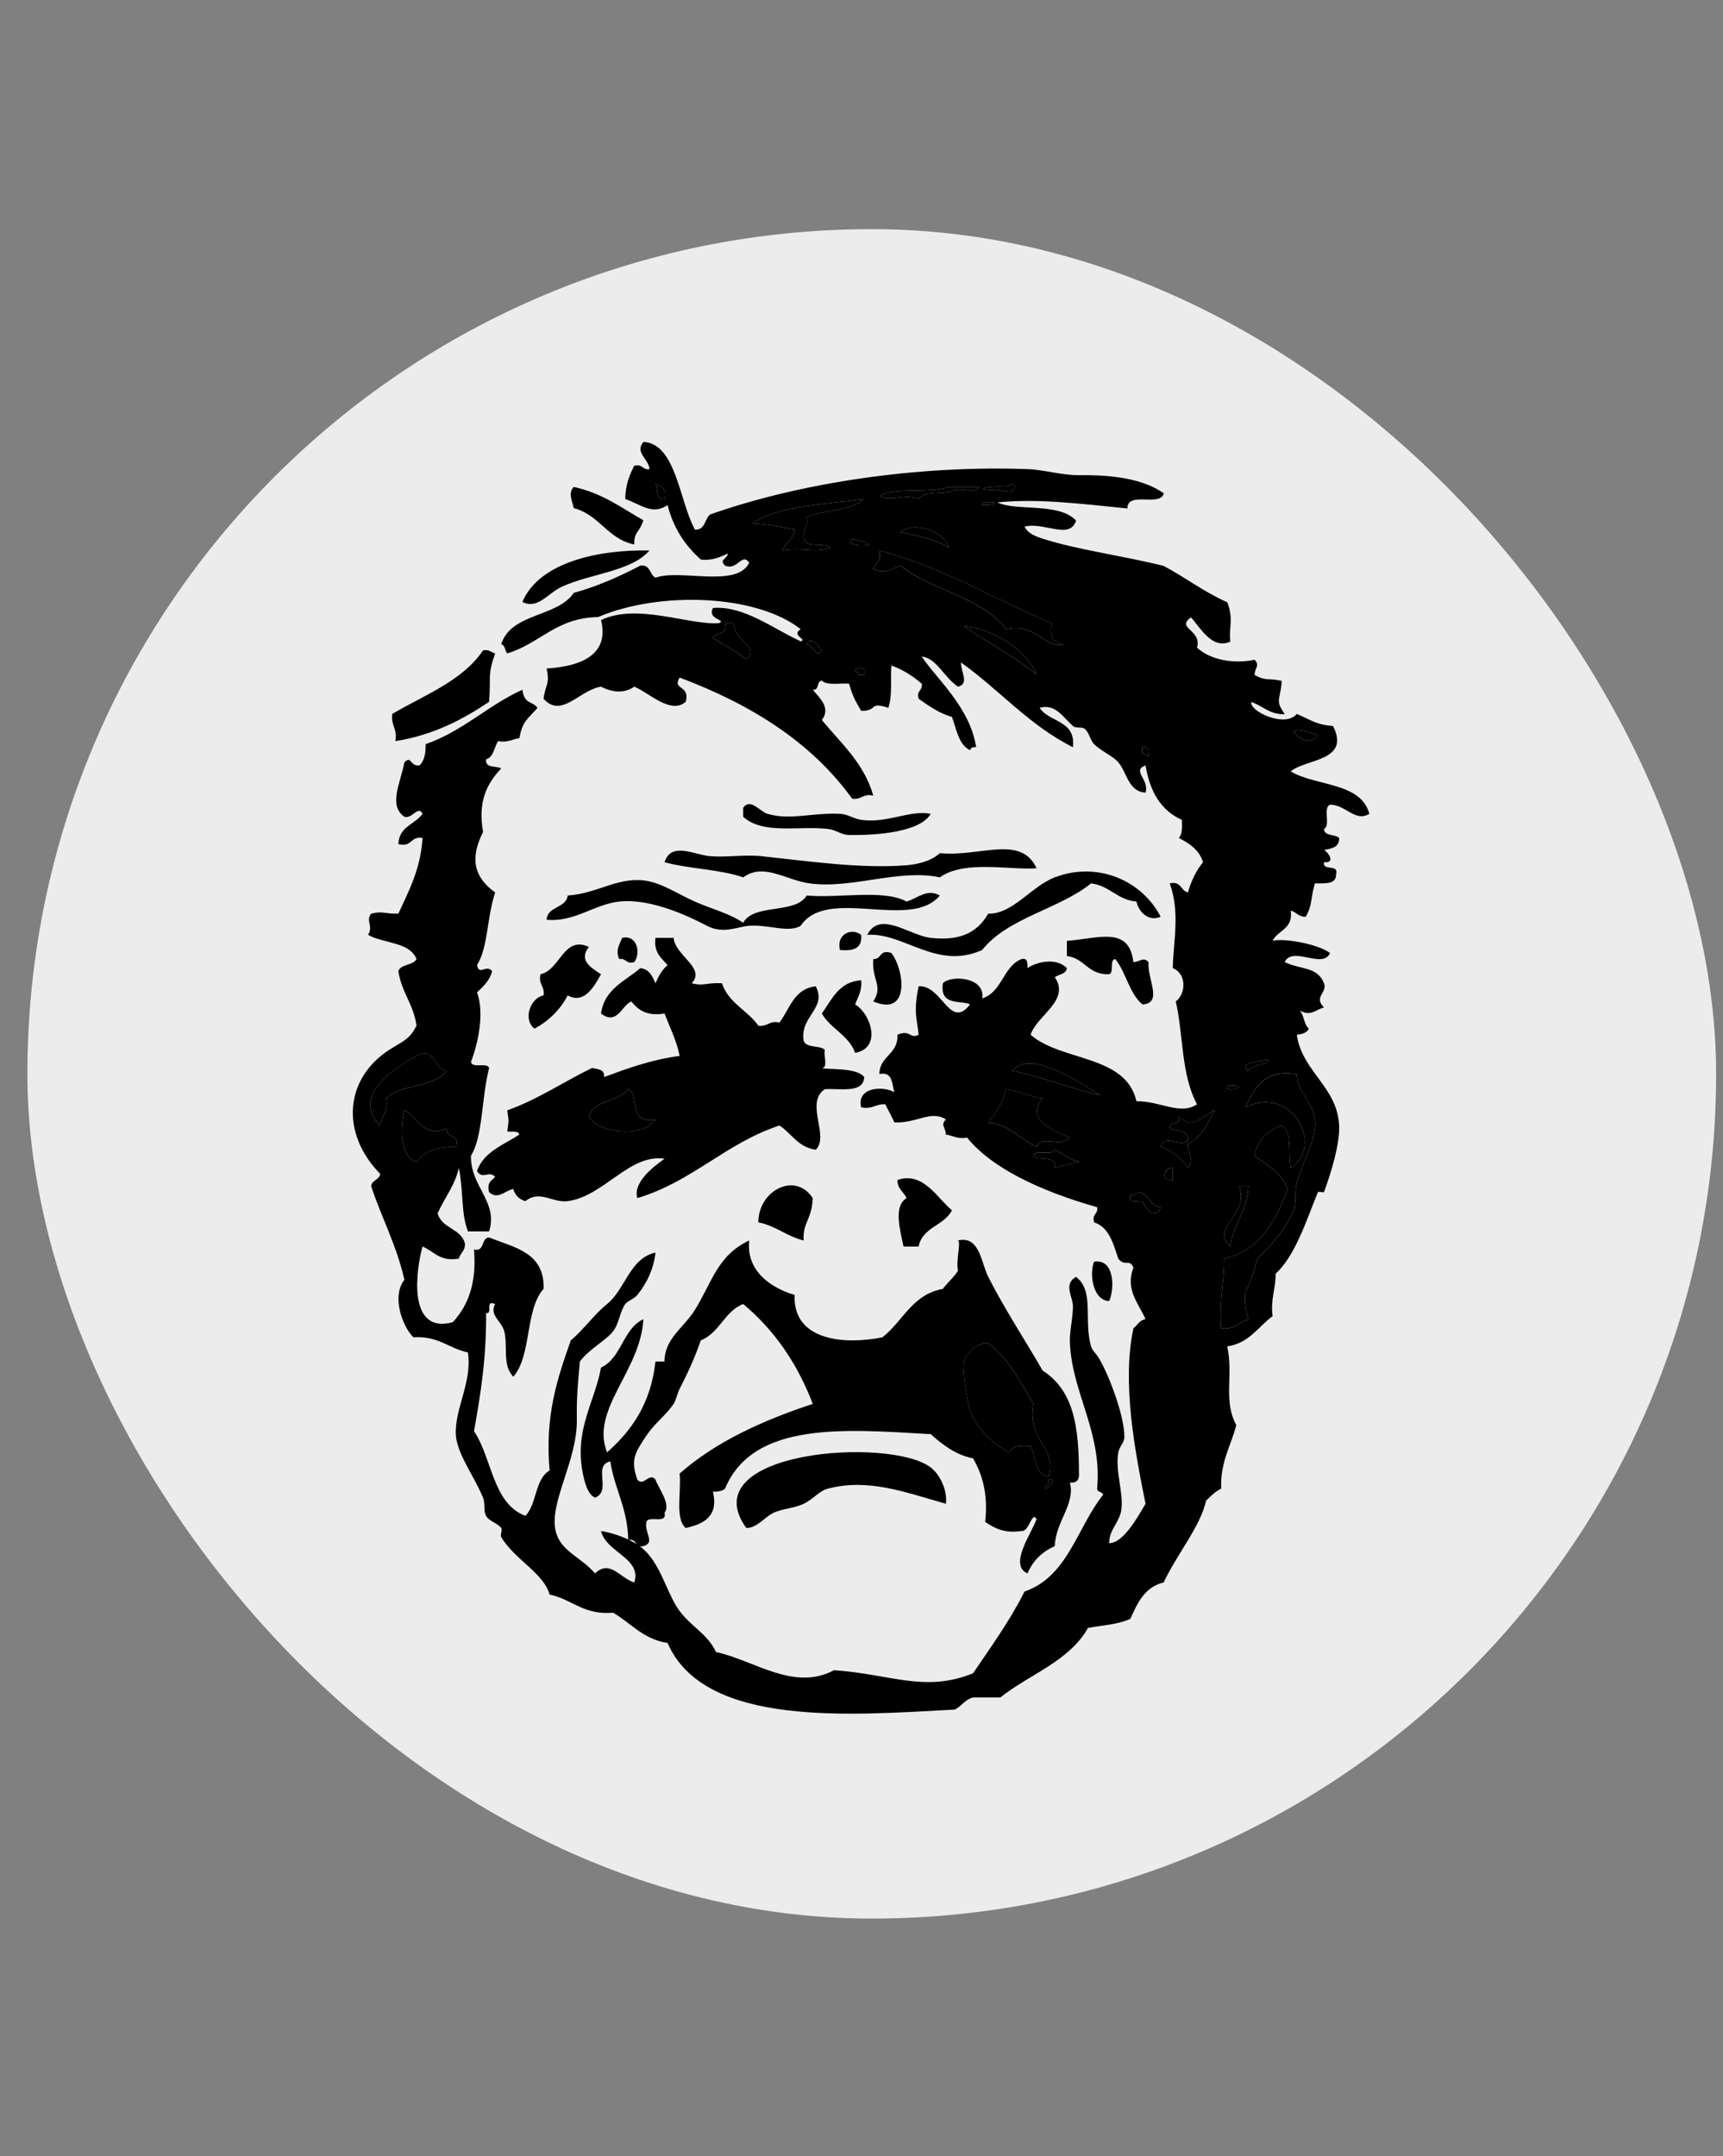 <?xml version="1.0" encoding="UTF-8" standalone="no"?>
<svg
   xmlns:dc="http://purl.org/dc/elements/1.1/"
   xmlns:cc="http://creativecommons.org/ns#"
   xmlns:rdf="http://www.w3.org/1999/02/22-rdf-syntax-ns#"
   xmlns:svg="http://www.w3.org/2000/svg"
   xmlns="http://www.w3.org/2000/svg"
   xmlns:sodipodi="http://sodipodi.sourceforge.net/DTD/sodipodi-0.dtd"
   xmlns:inkscape="http://www.inkscape.org/namespaces/inkscape"
   id="Layer_1"
   xml:space="preserve"
   overflow="visible"
   viewBox="0 0 178.551 223.343"
   version="1.1"
   enable-background="new 0 0 178.551 223.343"
   sodipodi:docname="page-not-found.svg"
   inkscape:version="0.92.4 (5da689c313, 2019-01-14)"><rect x="0" y="0" width="178.551" height="223.343" fill="#808080" stroke="none"/><defs
   id="defs105" /><sodipodi:namedview
   pagecolor="#ffffff"
   bordercolor="#666666"
   borderopacity="1"
   objecttolerance="10"
   gridtolerance="10"
   guidetolerance="10"
   inkscape:pageopacity="0"
   inkscape:pageshadow="2"
   inkscape:window-width="1920"
   inkscape:window-height="1001"
   id="namedview103"
   showgrid="false"
   inkscape:zoom="2.1133413"
   inkscape:cx="-78.231752"
   inkscape:cy="111.6715"
   inkscape:window-x="-9"
   inkscape:window-y="-9"
   inkscape:window-maximized="1"
   inkscape:current-layer="Layer_1" />
        <rect
   style="opacity:1;fill:#ececec;fill-opacity:1;stroke:#b3b3b3;stroke-width:0;stroke-linecap:butt;stroke-linejoin:round;stroke-miterlimit:4;stroke-dasharray:none;stroke-dashoffset:0;stroke-opacity:1;paint-order:stroke markers fill"
   id="rect864"
   width="175"
   height="175"
   x="2.839"
   y="23.737"
   ry="87.5" /><g
   id="g100"
   style="clip-rule:evenodd;fill:#000000;fill-opacity:1;fill-rule:evenodd"
   transform="matrix(0.59,0,0,0.59,36.56,45.741)">
          <path
   d="m 53.16,7.438 c 1.098,0.32 2.012,0.822 1.594,2.657 -1.612,0.196 -1.103,-1.73 -1.594,-2.657 z"
   id="path2"
   inkscape:connector-curvature="0"
   style="fill:#000000;fill-opacity:1" />
          <path
   d="m 116.39,7.438 c -0.401,2.544 -1.942,0.646 -4.25,1.063 -3.81,-0.262 1.183,-0.792 2.656,-0.531 0.42,-0.281 0.86,-0.554 1.59,-0.532 z"
   id="path4"
   inkscape:connector-curvature="0"
   style="fill:#000000;fill-opacity:1" />
          <path
   d="m 38.814,7.97 c 4.965,1.057 8.377,3.667 12.221,5.844 -0.725,2.292 -1.663,1.958 -1.595,4.25 -4.715,-0.952 -6.112,-5.222 -10.626,-6.376 -0.257,-1.208 -1.054,-2.713 0,-3.718 z"
   id="path6"
   inkscape:connector-curvature="0"
   style="fill:#000000;fill-opacity:1" />
          <path
   d="m 92.478,9.564 c 2.944,-1.66 8.819,-0.391 12.221,-1.594 h 5.312 c -0.396,1.198 -2.979,0.208 -4.25,0.531 -1.729,0.928 -5.372,-0.059 -6.376,1.594 -2.556,-1.079 -4.534,0.566 -6.906,-0.531 z"
   id="path8"
   inkscape:connector-curvature="0"
   style="fill:#000000;fill-opacity:1" />
          <path
   d="m 89.821,10.095 c -2.3,2.128 -7.021,1.835 -10.096,3.188 0.427,1.843 -0.791,2.042 -0.531,3.719 0.327,1.799 3.576,0.675 4.782,1.594 -2.812,1.098 -4.943,-0.099 -8.501,0.531 0.571,-1.376 1.921,-1.975 2.125,-3.719 -2.453,-0.327 -3.897,-0.841 -7.438,-1.062 4.823,-3.147 12.632,-3.307 19.659,-4.251 z"
   id="path10"
   inkscape:connector-curvature="0"
   style="fill:#000000;fill-opacity:1" />
          <path
   d="m 110.54,11.158 c 0.165,-0.721 1.331,-0.44 2.126,-0.531 -0.17,0.721 -1.33,0.44 -2.13,0.531 z"
   id="path12"
   inkscape:connector-curvature="0"
   style="fill:#000000;fill-opacity:1" />
          <path
   d="m 52.098,19.127 c -3.154,3.688 -10.422,4.045 -15.408,6.376 -2.501,1.169 -4.208,4.015 -6.907,2.657 2.992,-7.119 13.762,-9.237 22.315,-9.033 z"
   id="path14"
   inkscape:connector-curvature="0"
   style="fill:#000000;fill-opacity:1" />
          <path
   d="m 65.381,31.879 h 1.594 c -0.205,3.108 4.739,4.059 2.125,6.375 -1.752,-1.436 -3.835,-2.541 -5.845,-3.719 0.358,-1.235 2.788,-0.399 2.126,-2.656 z"
   id="path16"
   inkscape:connector-curvature="0"
   style="fill:#000000;fill-opacity:1" />
          <path
   d="m 107.35,32.411 c 4.606,0.357 10.762,3.758 12.752,8.501 -3.84,-3.242 -8.59,-5.571 -12.75,-8.501 z"
   id="path18"
   inkscape:connector-curvature="0"
   style="fill:#000000;fill-opacity:1" />
          <path
   d="m 79.726,35.599 c 0.941,-1.744 2.153,0.62 2.657,1.062 -0.858,1.66 -1.683,-1.09 -2.657,-1.062 z"
   id="path20"
   inkscape:connector-curvature="0"
   style="fill:#000000;fill-opacity:1" />
          <path
   d="m 88.228,40.38 c -0.211,-1.031 2.42,-0.776 1.594,0.531 H 88.76 c 0.096,-0.451 -0.209,-0.5 -0.532,-0.531 z"
   id="path22"
   inkscape:connector-curvature="0"
   style="fill:#000000;fill-opacity:1" />
          <path
   d="m 165.27,51.007 c 0.443,-0.918 3.264,0.236 4.25,0.531 -0.91,1.763 -3.43,0.695 -4.25,-0.531 z"
   id="path24"
   inkscape:connector-curvature="0"
   style="fill:#000000;fill-opacity:1" />
          <path
   d="m 138.7,53.663 c 1.134,-0.248 1.012,0.759 1.062,1.594 -0.43,-0.101 -0.529,-0.533 -1.062,-0.531 z"
   id="path26"
   inkscape:connector-curvature="0"
   style="fill:#000000;fill-opacity:1" />
          <path
   d="M 101.51,65.352 C 99.727,68.466 92.445,69.16 87.164,69.071 85.747,69.048 84.93,68.176 83.445,68.009 78.272,67.426 72.098,69.042 68.568,65.884 V 64.29 c 1.261,-1.778 2.935,0.672 4.251,1.062 3.994,1.186 7.759,-0.219 12.751,0 1.329,0.059 2.443,0.882 3.72,1.063 4.609,0.651 8.483,-1.775 12.22,-1.063 z"
   id="path28"
   inkscape:connector-curvature="0"
   style="fill:#000000;fill-opacity:1" />
          <path
   d="m 120.11,74.916 c -4.824,0.347 -12.669,-1.49 -17.002,1.594 -7.279,-1.529 -15.37,2.066 -22.848,1.063 -4.226,-0.567 -8.087,-3.696 -11.688,-1.063 -4.071,-1.419 -9.504,-1.477 -13.814,-2.656 1.157,-3.668 5.216,-1.305 7.97,-1.063 2.795,0.246 6.085,-0.312 9.032,0 8.229,0.872 17.517,2.237 25.504,1.594 1.985,-0.16 4.353,-0.74 5.845,-2.125 7.19,0.689 14.19,-3.31 17,2.656 z"
   id="path30"
   inkscape:connector-curvature="0"
   style="fill:#000000;fill-opacity:1" />
          <path
   d="m 141.89,83.417 c -1.909,0.887 -3.79,-0.584 -4.251,-2.657 -3.415,-0.304 -4.66,-2.778 -7.97,-3.188 -5.694,4.578 -14.57,5.974 -19.128,11.689 -7.974,3.62 -13.787,-3.118 -20.189,-2.657 2.236,-4.377 7.48,0.134 11.157,0.531 4.699,0.507 7.976,-0.578 10.096,-4.25 4.271,0.124 7.577,-4.805 11.688,-6.376 7.56,-2.887 15.34,0.594 18.59,6.908 z"
   id="path32"
   inkscape:connector-curvature="0"
   style="fill:#000000;fill-opacity:1" />
          <path
   d="m 68.568,84.479 c 1.877,-3.436 9.177,-1.449 11.157,-4.782 5.686,0.513 13.539,-1.141 17.534,1.062 1.966,-0.566 3.55,-2.334 5.845,-1.062 -5.111,6.215 -19.762,-1.665 -24.441,5.313 -2.065,1.305 -5.698,-0.246 -9.032,0 -2.029,0.149 -4.563,1.518 -7.438,0 -3.146,-1.662 -9.902,-4.862 -15.408,-4.251 -4.409,0.49 -7.891,3.68 -12.751,3.188 0.2,-2.457 3.381,-1.932 3.719,-4.25 5.199,-0.35 8.474,-3.141 13.283,-2.656 3.047,0.307 6.077,2.421 9.032,3.719 3.09,1.356 6.134,2.095 8.504,3.719 z"
   id="path34"
   inkscape:connector-curvature="0"
   style="fill:#000000;fill-opacity:1" />
          <path
   d="m 89.29,86.605 c 0.234,2.36 -1.358,2.892 -3.72,2.657 -0.688,-2.738 1.993,-3.995 3.72,-2.657 z"
   id="path36"
   inkscape:connector-curvature="0"
   style="fill:#000000;fill-opacity:1" />
          <path
   d="m 137.11,91.387 c 1.321,-0.058 1.645,-0.996 2.656,0 -0.273,2.926 2.585,7.223 -1.062,7.438 -2.336,-1.914 -2.871,-5.63 -4.781,-7.97 -1.104,0.136 -0.146,2.334 -1.063,2.657 -3.729,0.187 -4.273,-2.811 -7.438,-3.188 v -2.657 c 5.67,-0.461 10.93,-2.627 11.68,3.72 z"
   id="path38"
   inkscape:connector-curvature="0"
   style="fill:#000000;fill-opacity:1" />
          <path
   d="m 47.315,87.136 c 2.646,-0.597 3.309,2.679 2.125,4.25 -1.501,0.439 -1.376,-0.749 -2.656,-0.531 -0.622,-1.5 -0.105,-2.256 0.531,-3.719 z"
   id="path40"
   inkscape:connector-curvature="0"
   style="fill:#000000;fill-opacity:1" />
          <path
   d="m 41.471,88.73 c -1.795,2.249 0.169,3.559 2.125,4.782 -1.061,1.92 -2.9,5.399 -5.845,3.719 -1.347,2.549 -3.318,4.475 -5.845,5.844 -2.119,-1.679 -0.672,-5.423 1.594,-5.844 0.26,-1.677 -0.958,-1.876 -0.531,-3.719 3.46,-0.703 4.025,-6.847 8.502,-4.787 z"
   id="path42"
   inkscape:connector-curvature="0"
   style="fill:#000000;fill-opacity:1" />
          <path
   d="m 94.603,89.793 c 2.338,3.076 3.268,11.257 -3.188,8.501 1.801,-2.784 -0.303,-3.729 0,-7.438 1.508,0.09 1.037,-1.797 3.188,-1.063 z"
   id="path44"
   inkscape:connector-curvature="0"
   style="fill:#000000;fill-opacity:1" />
          <path
   d="m 89.29,94.575 c 0.176,1.947 -0.59,2.952 -1.062,4.25 2.758,1.605 4.76,7.65 0,8.501 -1.126,-3.125 -4.292,-4.209 -5.845,-6.907 1.783,-2.468 2.94,-5.561 6.907,-5.845 z"
   id="path46"
   inkscape:connector-curvature="0"
   style="fill:#000000;fill-opacity:1" />
          <path
   d="m 16.499,110.51 c -2.26,2.875 -7.992,2.28 -10.626,4.782 0.477,2.425 -0.885,3.012 -1.063,4.782 -5.404,-5.232 3.096,-10.669 7.438,-12.752 2.425,0.06 2.168,2.8 4.251,3.19 z"
   id="path48"
   inkscape:connector-curvature="0"
   style="fill:#000000;fill-opacity:1" />
          <path
   d="m 131.26,114.76 c -3.646,-0.726 -11.524,-3.645 -15.408,-4.25 3.04,-4.05 12.17,2.23 15.41,4.25 z"
   id="path50"
   inkscape:connector-curvature="0"
   style="fill:#000000;fill-opacity:1" />
          <path
   d="m 165.8,111.04 c -0.03,2.979 2.827,4.948 3.188,7.97 0.385,3.226 -1.934,6.733 -3.188,11.158 -0.442,1.559 -0.013,3.506 -0.531,4.782 -1.431,3.516 -4.672,6.842 -6.376,8.501 -0.532,2.125 -1.185,4.129 -2.126,5.844 -0.164,1.936 0.085,3.458 0.532,4.782 -1.6,0.525 -2.371,1.88 -4.782,1.594 -0.365,-4.616 0.52,-7.981 0.531,-12.22 6.338,-1.456 9.012,-6.574 11.157,-12.22 -1.088,-2.809 -3.569,-4.223 -5.844,-5.845 0.566,-2.798 2.321,-4.408 4.781,-5.313 1.936,1.076 1.082,4.939 1.595,7.438 6.005,-3.703 0.248,-14.705 -7.971,-10.626 1.65,-3.3 3.17,-6.74 9.03,-5.84 z"
   id="path52"
   inkscape:connector-curvature="0"
   style="fill:#000000;fill-opacity:1" />
          <path
   d="m 155.7,113.17 c -1.71,1.63 -3.97,-0.63 0,0 z"
   id="path54"
   inkscape:connector-curvature="0"
   style="fill:#000000;fill-opacity:1" />
          <path
   d="m 48.378,113.7 c 1.946,0.557 -0.125,6.363 4.782,5.313 -2.109,3.283 -10.014,2.493 -11.689,-0.531 0.882,-3.01 5.28,-2.51 6.907,-4.78 z"
   id="path56"
   inkscape:connector-curvature="0"
   style="fill:#000000;fill-opacity:1" />
          <path
   d="m 114.79,113.7 c 2.312,0.345 4.001,1.312 6.376,1.594 -3.229,3.789 2.099,5.753 4.781,6.907 -1.749,1.907 -4.865,-0.59 -5.844,1.594 -2.951,-1.299 -4.646,-3.854 -8.501,-4.251 1.33,-1.67 2.55,-3.46 3.18,-5.84 z"
   id="path58"
   inkscape:connector-curvature="0"
   style="fill:#000000;fill-opacity:1" />
          <path
   d="m 9.061,117.42 c 2.518,1.215 3.404,5.021 7.438,3.188 -0.204,1.798 2.352,0.836 1.594,3.188 -2.356,0.065 -5.393,0.434 -6.907,2.656 -2.924,-0.96 -2.945,-5.9 -2.125,-9.04 z"
   id="path60"
   inkscape:connector-curvature="0"
   style="fill:#000000;fill-opacity:1" />
          <path
   d="m 151.45,117.42 c -1.368,2.174 -2.245,4.839 -4.782,5.845 -0.086,1.64 1.256,3.003 0,4.25 -1.136,-1.698 -2.712,-2.955 -4.781,-3.719 0.802,-2.335 3.303,0.188 4.781,-1.063 0.183,-1.954 -1.936,-1.606 -3.188,-2.125 -0.157,-1.397 2.062,-0.418 1.594,-2.125 2.6,2.53 4.23,-0.23 6.38,-1.06 z"
   id="path62"
   inkscape:connector-curvature="0"
   style="fill:#000000;fill-opacity:1" />
          <path
   d="m 123.29,124.33 c 1.465,0.66 2.496,1.754 4.251,2.125 -1.319,0.283 -2.164,0.503 -4.251,1.063 0.499,-2.448 -2.877,-1.019 -3.719,-2.125 0.34,-1.27 3.27,0.07 3.72,-1.07 z"
   id="path64"
   inkscape:connector-curvature="0"
   style="fill:#000000;fill-opacity:1" />
          <path
   d="m 144.02,127.52 v 2.125 c -2.1,0.37 -1.74,-2.24 0,-2.12 z"
   id="path66"
   inkscape:connector-curvature="0"
   style="fill:#000000;fill-opacity:1" />
          <path
   d="m 105.23,134.96 c -1.351,2.723 -5.203,2.943 -5.845,6.375 h -2.656 c -0.581,-2.823 -1.823,-7.144 0.531,-8.501 -0.473,-1.122 -1.618,-1.57 -1.595,-3.188 4.495,-1.57 6.995,3.2 9.565,5.31 z"
   id="path68"
   inkscape:connector-curvature="0"
   style="fill:#000000;fill-opacity:1" />
          <path
   d="m 80.789,132.83 c -0.142,3.732 -1.841,4.373 -1.595,7.438 -2.987,-0.731 -4.864,-2.574 -7.97,-3.188 0.02,-5.65 6.511,-8.95 9.565,-4.25 z"
   id="path70"
   inkscape:connector-curvature="0"
   style="fill:#000000;fill-opacity:1" />
          <path
   d="m 155.7,130.7 h 1.595 c -0.138,4.468 -2.653,6.557 -3.188,10.626 -3.54,-3.68 3.42,-5.21 1.59,-10.63 z"
   id="path72"
   inkscape:connector-curvature="0"
   style="fill:#000000;fill-opacity:1" />
          <path
   d="m 137.64,131.77 c 2.34,-0.037 2.114,2.49 4.251,2.656 -0.793,2.371 -2.832,0.14 -3.188,-1.062 -0.941,-0.121 -2.66,0.536 -2.125,-1.062 0.61,0.07 0.94,-0.13 1.06,-0.54 z"
   id="path74"
   inkscape:connector-curvature="0"
   style="fill:#000000;fill-opacity:1" />
          <path
   d="m 130.2,143.99 c 3.571,-0.591 3.644,4.656 2.656,6.907 -2.89,-0.1 -3.52,-4.79 -2.66,-6.91 z"
   id="path76"
   inkscape:connector-curvature="0"
   style="fill:#000000;fill-opacity:1" />
          <path
   d="m 122.23,181.71 c -2.57,-0.263 -2.169,-3.498 -3.188,-5.312 -1.764,-0.17 -3.269,-0.081 -3.72,1.062 -1.598,-0.639 -5.729,-3.636 -6.907,-7.438 -0.679,-2.188 -1.378,-7.34 -1.062,-8.501 0.402,-1.482 2.333,-3.481 4.251,-3.188 3.59,2.608 5.63,6.768 7.97,10.627 -1.28,6.24 4.28,7.88 2.66,12.75 z"
   id="path78"
   inkscape:connector-curvature="0"
   style="fill:#000000;fill-opacity:1" />
          <path
   d="m 104.17,186.49 c -7.106,-2.008 -13.619,-4.523 -20.722,-2.656 -1.584,0.416 -2.51,1.816 -4.251,2.656 -1.587,0.766 -3.846,0.886 -5.312,1.594 -1.609,0.776 -2.879,2.673 -4.782,2.657 -9.669,-13.551 25.264,-16.096 32.41,-10.627 1.61,1.24 2.96,4.02 2.66,6.38 z"
   id="path80"
   inkscape:connector-curvature="0"
   style="fill:#000000;fill-opacity:1" />
          <path
   d="m 122.23,182.77 c 0.033,-0.038 -0.037,-0.525 0,-0.532 2.55,-0.45 -2.52,3.42 0,0.53 z"
   id="path82"
   inkscape:connector-curvature="0"
   style="fill:#000000;fill-opacity:1" />
          <path
   d="m 96.197,15.94 c 2.249,-2.139 7.82,-0.126 8.501,2.656 -2.35,-1.367 -5.332,-2.109 -8.503,-2.656 z"
   id="path84"
   inkscape:connector-curvature="0"
   style="fill:#000000;fill-opacity:1" />
          <path
   d="m 90.884,18.065 c -4.257,0.935 -5.332,-2.336 0,0 z"
   id="path86"
   inkscape:connector-curvature="0"
   style="fill:#000000;fill-opacity:1" />
          <path
   d="m 96.197,21.784 c -1.609,0.623 -2.848,1.612 -4.782,0.531 0.472,-0.945 1.483,-1.35 1.062,-3.188 11.353,2.994 20.135,8.556 30.285,12.752 -0.501,2.449 0.391,3.505 2.125,3.719 -3.088,0.952 -4.97,-3.877 -10.095,-2.657 -4.79,-5.954 -13.28,-6.781 -18.583,-11.157 z"
   id="path88"
   inkscape:connector-curvature="0"
   style="fill:#000000;fill-opacity:1" />
          <path
   d="m 157.3,110.51 c -2.034,-1.727 2.447,-1.413 3.188,-2.125 1.3,1 -3,0.88 -3.19,2.13 z"
   id="path90"
   inkscape:connector-curvature="0"
   style="fill:#000000;fill-opacity:1" />
          <path
   d="m 157.83,45.693 c -0.496,1.58 5.896,4.665 7.97,2.125 2.756,1.181 3.401,1.882 6.375,2.125 3.123,6.221 -4.834,5.728 -7.438,7.97 4.447,2.637 12.31,1.858 13.813,7.438 -2.492,1.539 -4.2,-1.643 -6.907,-1.594 -1.314,0.457 0.156,3.698 -1.062,4.25 0.055,1.363 1.98,0.854 2.657,1.594 0.076,1.67 -1.363,1.825 -2.657,2.125 0.58,0.194 2.223,2.326 0,2.125 -0.262,1.679 2.637,0.197 2.125,2.125 0.041,1.812 -1.968,1.574 -3.719,1.594 -0.832,2.803 -0.372,3.596 -1.594,5.844 -1.322,0.082 -1.645,-0.834 -2.656,-1.062 0.456,3.291 -2.275,3.393 -3.188,5.313 1.488,-0.515 7.679,0.373 10.095,2.125 -1.271,2.926 -6.563,-1.332 -7.97,1.594 2.801,1.357 5.742,0.748 6.907,3.719 0.654,1.667 -1.903,2.358 0,4.25 -1.679,0.479 -2.332,1.602 -4.25,0.531 0.769,0.826 0.708,2.479 1.594,3.188 -0.35,0.713 -1.136,0.99 -2.125,1.062 0.934,6.498 7.126,9.136 7.438,15.94 0.149,3.257 -1.416,8.323 -2.657,11.689 -0.044,0.119 -1.014,-0.12 -1.062,0 -2.086,5.096 -3.958,11.128 -7.438,14.346 0.036,2.691 -0.913,4.399 -0.531,7.438 -2.549,1.878 -4.105,4.75 -7.97,5.312 1.13,4.975 -0.754,9.477 1.594,13.814 -0.935,3.67 -2.809,6.4 -2.656,11.158 -1.059,0.535 -1.86,1.327 -2.656,2.125 -0.933,4.443 -5.197,9.506 -7.438,14.346 -3.29,0.784 -4.606,3.541 -5.845,6.376 -2.03,0.98 -4.868,1.153 -7.438,1.594 -3.319,5.891 -10.282,8.137 -15.408,12.22 h -4.782 c -1.423,0.349 -2.02,1.522 -3.188,2.126 -18.081,0.955 -43.979,3.245 -50.476,-11.689 -4.298,-0.66 -6.427,-3.491 -9.563,-5.313 -5.235,0.454 -7.194,-2.369 -11.158,-3.188 -1.052,-3.789 -6.133,-6.132 -8.501,-10.095 -0.222,-0.371 0.258,-1.251 0,-1.594 -0.667,-0.887 -2.089,-1.139 -2.657,-2.126 -0.501,-0.872 -0.098,-2.133 -0.531,-3.188 -1.571,-3.824 -4.662,-7.823 -4.782,-11.158 -0.167,-4.633 2.882,-9.068 2.125,-14.345 -3.366,-0.708 -5.2,-2.947 -9.563,-2.657 -1.953,-1.863 -3.879,-7.252 -1.594,-10.095 -1.36,-6.078 -4.01,-10.867 -5.844,-16.471 0.156,-1.083 1.438,-1.042 1.594,-2.125 -7.087,-7.252 -6.165,-16.775 1.594,-21.784 2.395,-1.546 3.545,-1.762 4.782,-4.25 -0.504,-3.747 -2.64,-5.861 -3.188,-9.563 0.471,-1.3 2.589,-0.953 3.188,-2.125 C 9.991,87.8 5.377,88.163 2.688,86.602 3.66,84.969 2.209,84.212 3.219,82.883 c 2.171,-0.521 2.147,0.059 4.782,0 1.844,-4.001 3.899,-7.79 4.25,-13.283 -2.166,-0.395 -1.83,1.712 -4.25,1.062 0.104,-3.084 2.932,-3.444 4.25,-5.313 -0.745,-1.547 -1.831,0.942 -3.188,0.532 -2.838,-2.016 -0.75,-5.741 0,-9.564 1.253,-1.3 0.989,0.793 2.657,0.531 0.822,-0.772 1.116,-2.072 1.063,-3.719 6.564,-2.291 10.916,-6.794 17.002,-9.563 0.374,2.644 1.712,1.908 2.657,3.188 -1.883,2.132 -2.611,2.313 -3.188,5.313 -1.248,0.169 -1.995,0.839 -3.719,0.531 -0.733,1.038 -0.744,2.798 -2.125,3.188 -0.195,1.612 1.731,1.103 2.657,1.594 -2.654,2.848 -4.1,5.928 -3.188,11.158 -2.401,4.752 -1.524,7.989 2.125,10.626 -1.526,4.679 -1.206,9.549 -3.188,12.751 0.387,1.959 1.599,-0.226 2.656,1.063 -0.442,1.683 -1.549,2.701 -2.656,3.719 1.303,3.509 0.271,8.742 -1.062,12.22 0.223,1.193 2.819,0.014 3.188,1.062 -1.376,5.396 -1.076,12.045 -3.188,15.408 -0.127,5.415 4.834,8.062 3.188,13.283 h -3.719 c -1.261,-3.403 -0.739,-6.651 -1.594,-11.158 -0.718,3.178 -2.533,5.26 -3.719,7.97 0.66,2.705 4.106,2.623 4.782,5.313 0.082,1.322 -0.834,1.645 -1.062,2.657 -3.402,0.568 -4.362,-1.305 -6.376,-2.125 -1.061,3.654 -2.872,15.524 5.313,13.283 2.622,-2.868 4.228,-6.753 3.719,-12.752 1.994,0.4 1.158,-2.029 2.656,-2.125 4.418,1.78 9.787,2.611 9.564,9.032 -3.278,3.629 -2.063,11.751 -5.313,15.408 -1.984,-2.001 -0.925,-5.388 -1.594,-7.97 -0.467,-1.805 -2.676,-2.827 -1.594,-4.782 -1.889,-0.825 -0.321,1.805 -1.594,1.595 0.081,7.695 -0.956,14.275 -2.125,20.721 3.21,4.76 3.247,12.693 9.032,14.877 2.016,-2.058 1.657,-6.489 4.25,-7.97 -0.877,-9.732 1.424,-16.287 3.719,-22.847 2.357,-1.963 4.051,-4.502 6.376,-6.376 3.209,-2.585 3.97,-8.045 8.501,-9.032 -0.312,2.835 -1.493,5.338 -3.188,7.438 -0.515,0.638 -1.804,1.126 -2.125,1.594 -0.97,1.409 -1.114,3.515 -2.125,4.782 -1.355,1.698 -4.244,3.134 -5.845,5.313 -0.292,3.311 -0.605,6.204 -0.531,10.095 0.14,7.267 -4.891,14.598 -3.719,19.659 0.83,3.584 4.44,4.53 6.907,7.438 2.66,-2.516 4.441,0.884 6.907,1.594 1.357,-4.284 -4.96,-5.242 -5.844,-9.032 2.792,0.467 5.718,1.658 7.438,3.188 2.884,2.563 3.918,6.988 5.844,10.095 2.046,3.301 5.389,4.613 6.907,7.97 6.618,1.389 13.673,6.978 20.722,3.188 9.902,0.653 15.939,4.007 24.44,0.531 3.138,-4.655 6.426,-9.159 9.032,-14.346 7.644,-2.629 9.234,-11.311 13.814,-17.002 -0.131,-0.577 -1.057,-0.36 -1.062,-1.062 0.902,-9.869 -4.361,-16.698 -4.782,-25.504 -0.097,-2.024 0.466,-3.997 0.532,-6.375 0.05,-1.816 -1.768,-3.953 0.531,-5.313 3.303,2.519 1.298,7.592 2.656,12.22 0.195,0.666 0.72,1.126 1.062,1.595 1.457,1.989 4.817,10.148 4.782,14.345 -0.008,0.955 -0.896,1.681 -1.062,2.657 -0.578,3.363 0.956,7.122 0.531,10.095 -0.317,2.214 -2.198,3.546 -2.126,5.845 2.421,0.003 4.836,-4.29 6.376,-6.907 -1.808,-9.008 -4.205,-21.234 -2.125,-30.816 0.71,-0.529 1.043,-1.437 2.125,-1.594 -1.169,-2.703 -3.635,-5.201 -2.125,-9.033 -0.66,-1.68 -1.545,-0.1 -2.656,-1.594 -0.91,-2.633 -1.584,-5.5 -4.251,-6.376 -0.439,-1.501 0.749,-1.376 0.531,-2.657 -7.493,-2.123 -17.752,-5.941 -22.847,-12.22 -1.725,0.308 -2.472,-0.362 -3.719,-0.531 -0.059,-1.322 -0.996,-1.645 0,-2.657 -2.644,-1.683 -5.063,0.678 -9.033,0.531 -0.508,-1.085 -1.085,-2.102 -1.594,-3.188 -1.711,-0.117 -2.248,0.939 -4.25,0.531 -0.841,-3.498 3.718,-3.83 5.844,-2.657 -0.507,-1.441 -0.232,-3.664 -2.656,-3.188 0.088,-3.277 3.329,-3.401 3.188,-6.907 2.342,-0.979 2.177,0.852 3.72,0 -0.324,-2.891 -0.935,-4.093 0,-8.501 4.169,-0.248 5.438,7.766 9.032,3.188 -1.495,-0.798 -5.385,0.396 -4.781,-3.719 1.389,-1.499 7.521,-1.105 6.906,2.657 3.517,-1.089 3.635,-5.575 6.907,-6.907 1.134,-0.248 1.013,0.759 1.063,1.594 1.379,-1.013 4.951,-1.985 6.906,0 -0.147,1.091 -1.419,1.06 -2.125,1.594 2.78,4.072 -3.089,6.647 -4.25,10.095 5.359,4.735 16.736,3.454 18.596,11.689 4.079,-0.095 7.708,2.533 10.626,0.531 -2.837,-5.382 -2.361,-12.146 -3.719,-18.065 1.768,-1.295 1.98,-4.836 -0.531,-5.844 0.097,-4.738 1.325,-9.697 -0.531,-14.877 2.056,-0.462 1.89,1.297 3.188,1.594 0.589,-2.068 1.47,-3.844 2.657,-5.313 -0.665,-2.169 -2.375,-3.293 -4.251,-4.25 0.611,-0.628 0.602,-1.878 0.531,-3.188 -3.684,-1.63 -5.63,-4.997 -6.376,-9.564 -2.498,0.947 0.708,2.432 0,4.782 -3.045,-0.162 -3.258,-3.557 -4.781,-5.313 -1.045,-1.204 -2.825,-1.827 -4.251,-3.188 -0.625,-0.596 -0.911,-2.067 -1.594,-2.656 -0.536,-0.462 -1.628,-0.08 -2.125,-0.532 -1.778,-1.613 -3.146,-3.993 -5.845,-3.188 1.668,2.583 6.387,2.114 5.845,6.907 -7.686,-3.827 -12.931,-10.093 -19.659,-14.876 -0.08,1.57 1.544,3.75 -0.531,4.25 -2.644,-1.824 -3.623,-4.898 -6.376,-5.313 2.515,3.864 8.485,8.869 9.563,15.939 -0.617,-0.086 -0.945,0.118 -1.062,0.532 -2.036,-0.975 -2.367,-3.655 -3.188,-5.845 -2.333,-0.678 -4.062,-1.96 -5.845,-3.188 -0.439,-1.501 0.749,-1.376 0.531,-2.657 -1.518,-1.316 -3.24,-2.426 -5.313,-3.188 -0.225,2.415 0.24,4.831 -0.531,7.438 -3.564,-1.17 -1.718,0.541 -4.781,0.531 -0.789,-1.415 -1.438,-2.259 -2.126,-4.782 -1.662,-0.108 -3.9,0.358 -4.781,-0.531 -1.004,0.059 -0.369,1.757 -1.594,1.594 0.955,1.239 3.302,3.085 1.594,5.313 3.337,4.102 7.377,7.5 9.032,13.283 -1.843,-0.426 -2.042,0.791 -3.719,0.531 C 80.495,52.715 69.901,46.13 57.414,41.438 c -1.395,2.248 1.878,1.204 1.062,4.25 -2.65,2.291 -6.41,-1.585 -9.033,-2.656 -1.797,1.229 -3.801,1.044 -5.844,0 -3.769,0.561 -6.926,5.657 -10.095,2.125 0.348,-2.669 1.15,-2.47 0.531,-5.313 7.235,-0.458 10.891,-3.107 9.564,-8.501 6.367,-3.05 15.387,0.921 20.721,0.531 1.402,-0.6 -2.144,-0.628 -1.062,-2.657 5.454,-0.446 10.736,3.75 15.408,5.845 1.284,-0.314 -1.782,-1.022 0,-2.125 -7.784,-6.117 -24.735,-6.741 -35.598,-2.125 -7.331,0.107 -10.21,4.667 -15.939,6.375 -0.457,-0.429 -0.315,-1.455 -1.062,-1.594 1.713,-5.549 9.821,-4.701 12.751,-9.033 4.305,-1.185 8.068,-2.912 11.689,-4.782 1.817,-0.224 1.597,1.591 2.656,2.125 4.31,-1.603 14.344,1.889 16.471,-2.657 -1.329,-1.804 -2.043,1.457 -4.25,0.531 -1.067,-1.083 0.234,-1.042 0.531,-2.125 -1.378,0.57 -2.605,1.291 -4.782,1.062 -2.718,-2.418 -4.81,-5.463 -5.845,-9.564 -2.704,1.845 -4.702,-0.139 -7.438,-1.062 0.035,-2.445 0.729,-4.23 1.593,-5.844 1.521,-0.377 1.396,0.811 2.677,0.593 -0.134,-1.777 -2.661,-2.918 -1.063,-4.782 5.732,0.327 6.271,10.349 9.032,15.408 1.86,0.09 1.673,-1.869 2.656,-2.656 15.932,-5.63 36.595,-8.674 55.789,-7.97 2.882,0.105 6.048,1.09 9.032,1.062 4.129,-0.038 10.624,0.173 14.877,3.188 -0.562,2.449 -6.472,-0.45 -6.376,2.656 -8.725,-0.886 -15.859,-1.757 -22.847,-1.062 3.271,1.59 10.844,-0.034 13.814,3.188 -1.078,3.459 -5.626,0.185 -9.033,1.062 0.47,1.17 2.042,1.76 3.188,2.125 6.201,1.976 14.001,2.965 21.253,4.782 3.812,2.032 7.092,4.597 11.157,6.376 1.164,3.039 0.206,4.483 0.531,6.907 -3.198,1.449 -5.249,-2.43 -6.907,-4.25 -2.73,1.935 1.936,2.132 1.062,5.313 2.268,2.11 6.396,2.916 10.096,2.125 0.995,1.012 0.058,1.335 0,2.657 1.981,1.155 2.606,0.508 4.781,1.062 -0.289,3.66 -1.226,3.261 0.531,5.845 -2.71,0.072 -3.82,-1.477 -5.83,-2.125 z M 54.75,10.095 C 55.168,8.26 54.254,7.758 53.156,7.438 c 0.491,0.927 -0.018,2.853 1.594,2.657 z M 114.786,7.97 c -1.474,-0.261 -6.466,0.269 -2.656,0.531 2.308,-0.417 3.849,1.481 4.25,-1.063 -0.72,-0.022 -1.16,0.251 -1.59,0.532 z m -15.405,2.125 c 1.004,-1.653 4.647,-0.666 6.376,-1.594 1.271,-0.324 3.854,0.667 4.25,-0.531 h -5.312 c -3.401,1.203 -9.276,-0.066 -12.221,1.594 2.371,1.097 4.349,-0.548 6.906,0.531 z m -29.223,4.251 c 3.541,0.221 4.985,0.736 7.438,1.062 -0.204,1.744 -1.554,2.343 -2.125,3.719 3.558,-0.63 5.689,0.567 8.501,-0.531 -1.206,-0.919 -4.455,0.205 -4.782,-1.594 -0.26,-1.677 0.958,-1.876 0.531,-3.719 3.075,-1.353 7.796,-1.06 10.096,-3.188 -7.027,0.944 -14.836,1.104 -19.659,4.251 z m 42.508,-3.72 c -0.795,0.091 -1.961,-0.189 -2.126,0.531 0.8,-0.09 1.96,0.191 2.13,-0.531 z m -7.97,7.97 c -0.681,-2.783 -6.252,-4.795 -8.501,-2.656 3.169,0.547 6.151,1.289 8.501,2.656 z M 90.88,18.065 c -5.332,-2.336 -4.257,0.935 0,0 z m 23.906,14.877 c 5.125,-1.221 7.007,3.608 10.095,2.657 -1.734,-0.214 -2.626,-1.27 -2.125,-3.719 -10.15,-4.196 -18.933,-9.758 -30.285,-12.752 0.421,1.838 -0.591,2.243 -1.062,3.188 1.935,1.081 3.173,0.091 4.782,-0.531 5.305,4.375 13.795,5.202 18.595,11.157 z m -51.535,1.594 c 2.01,1.179 4.093,2.283 5.845,3.719 2.614,-2.316 -2.33,-3.268 -2.125,-6.375 h -1.594 c 0.662,2.256 -1.768,1.42 -2.126,2.656 z m 56.855,6.376 c -1.99,-4.743 -8.146,-8.144 -12.752,-8.501 4.15,2.93 8.9,5.259 12.75,8.501 z M 82.379,36.661 c -0.504,-0.443 -1.716,-2.807 -2.657,-1.062 0.974,-0.028 1.799,2.722 2.657,1.062 z m 6.376,4.251 h 1.062 c 0.826,-1.308 -1.805,-1.562 -1.594,-0.531 0.324,0.03 0.629,0.079 0.532,0.531 z m 80.761,10.626 c -0.986,-0.295 -3.807,-1.45 -4.25,-0.531 0.82,1.226 3.34,2.294 4.25,0.531 z m -30.82,3.188 c 0.533,-0.002 0.633,0.43 1.062,0.531 -0.051,-0.835 0.071,-1.842 -1.062,-1.594 z M 12.246,107.33 c -4.342,2.083 -12.842,7.52 -7.438,12.752 0.178,-1.771 1.54,-2.357 1.063,-4.782 2.634,-2.501 8.366,-1.906 10.626,-4.782 -2.084,-0.4 -1.827,-3.14 -4.251,-3.19 z m 148.24,1.06 c -0.74,0.712 -5.222,0.398 -3.188,2.125 0.19,-1.26 4.49,-1.14 3.19,-2.13 z m -44.63,2.12 c 3.884,0.606 11.762,3.524 15.408,4.25 -3.25,-2.02 -12.38,-8.3 -15.41,-4.25 z m 40.91,6.38 c 8.219,-4.079 13.976,6.923 7.971,10.626 -0.513,-2.499 0.341,-6.363 -1.595,-7.438 -2.46,0.905 -4.215,2.515 -4.781,5.313 2.274,1.622 4.756,3.036 5.844,5.845 -2.146,5.646 -4.819,10.765 -11.157,12.22 -0.012,4.239 -0.896,7.604 -0.531,12.22 2.411,0.286 3.183,-1.068 4.782,-1.594 -0.447,-1.324 -0.696,-2.847 -0.532,-4.782 0.941,-1.715 1.594,-3.72 2.126,-5.844 1.704,-1.659 4.945,-4.985 6.376,-8.501 0.519,-1.276 0.089,-3.223 0.531,-4.782 1.254,-4.425 3.572,-7.932 3.188,-11.158 -0.36,-3.022 -3.218,-4.99 -3.188,-7.97 -5.86,-0.92 -7.38,2.52 -9.03,5.83 z m -1.07,-3.72 c -3.97,-0.63 -1.71,1.63 0,0 z m -44.1,6.38 c 3.854,0.396 5.55,2.952 8.501,4.251 0.979,-2.185 4.095,0.312 5.844,-1.594 -2.683,-1.154 -8.01,-3.119 -4.781,-6.907 -2.375,-0.282 -4.064,-1.249 -6.376,-1.594 -0.62,2.37 -1.84,4.16 -3.18,5.84 z m -100.41,6.9 c 1.514,-2.223 4.551,-2.591 6.907,-2.656 0.758,-2.352 -1.798,-1.39 -1.594,-3.188 -4.034,1.833 -4.921,-1.973 -7.438,-3.188 -0.82,3.15 -0.799,8.09 2.125,9.04 z m 133.89,-7.97 c 0.468,1.707 -1.751,0.728 -1.594,2.125 1.252,0.519 3.37,0.171 3.188,2.125 -1.479,1.251 -3.979,-1.272 -4.781,1.063 2.069,0.764 3.646,2.021 4.781,3.719 1.256,-1.247 -0.086,-2.61 0,-4.25 2.537,-1.005 3.414,-3.671 4.782,-5.845 -2.16,0.85 -3.79,3.61 -6.38,1.08 z m -25.5,6.91 c 0.842,1.106 4.218,-0.322 3.719,2.125 2.087,-0.56 2.932,-0.78 4.251,-1.063 -1.755,-0.371 -2.786,-1.465 -4.251,-2.125 -0.46,1.13 -3.39,-0.21 -3.72,1.05 z m 24.44,4.25 v -2.125 c -1.74,-0.12 -2.1,2.49 0,2.12 z m 10.09,11.69 c 0.535,-4.069 3.051,-6.158 3.188,-10.626 h -1.595 c 1.83,5.42 -5.13,6.95 -1.59,10.63 z m -17.53,-9.03 c -0.535,1.598 1.184,0.941 2.125,1.062 0.356,1.202 2.396,3.434 3.188,1.062 -2.137,-0.166 -1.911,-2.693 -4.251,-2.656 -0.12,0.42 -0.45,0.62 -1.06,0.54 z"
   id="path92"
   inkscape:connector-curvature="0"
   style="fill:#000000;fill-opacity:1" />
          <path
   d="m 25,37.192 c -1.382,4.006 -0.696,3.719 -1.063,8.501 -4.67,3.123 -9.757,5.828 -16.471,6.907 0.417,-2.188 -0.815,-2.727 -0.531,-4.782 5.671,-3.361 12.3,-5.765 15.939,-11.158 1.111,-0.224 1.408,0.365 2.126,0.532 z"
   id="path94"
   inkscape:connector-curvature="0"
   style="fill:#000000;fill-opacity:1" />
          <path
   d="m 82.383,109.98 c 1.09,0.361 6.135,-0.159 7.438,1.594 -0.123,2.889 -4.056,1.967 -6.907,2.125 -3.587,2.383 0.875,8.229 -1.594,10.626 -3.128,-0.415 -4.232,-2.852 -6.376,-4.25 -9.458,3.116 -15.293,9.856 -24.972,12.751 -0.78,-2.694 2.64,-5.402 4.781,-6.907 -6.128,-0.959 -10.652,6.595 -17.002,7.438 -2.645,0.352 -4.908,-2.034 -7.438,0 -1.103,-0.314 -1.812,-1.022 -2.125,-2.125 -1.43,0.229 -2.725,1.994 -4.251,0.531 -0.454,-1.694 0.463,-2.017 1.063,-2.657 -1.107,-1.233 -2.241,0.595 -3.188,-1.062 1.212,-3.393 4.668,-4.542 7.438,-6.376 -0.165,-0.721 -1.331,-0.441 -2.125,-0.531 0.292,-2.119 0.292,-1.6 0,-3.719 5.476,-1.963 9.875,-5.001 14.877,-7.438 1.016,0.224 2.287,0.192 2.125,1.594 4.139,-1.528 8.283,-3.051 13.283,-3.719 -0.576,-2.79 -1.726,-5.005 -2.657,-7.438 -3.191,0.534 -4.637,-0.676 -5.844,-2.125 -1.657,0.688 -2.495,4.285 -5.313,2.125 0.612,-4.347 4.236,-5.682 6.907,-7.97 1.588,0.183 2.115,1.426 2.656,2.656 0.531,-1.239 1.169,-2.374 2.125,-3.188 -1.061,-1.241 -2.457,-2.147 -2.125,-4.782 h 3.188 c 0.325,3.227 5.691,5.234 3.188,7.97 2.163,0.562 2.517,-0.149 5.312,0 1.125,3.481 4.484,4.726 6.376,7.438 1.677,0.26 1.877,-0.958 3.72,-0.531 1.815,-2.435 2.549,-5.953 6.376,-6.376 2.011,3.925 -2.826,5.216 -2.126,9.564 0.435,1.336 2.802,0.741 3.72,1.594 -0.305,0.95 0.643,3.14 -0.53,3.2 z m -40.912,8.5 c 1.675,3.024 9.58,3.814 11.689,0.531 -4.906,1.05 -2.836,-4.756 -4.782,-5.313 -1.627,2.27 -6.025,1.77 -6.907,4.78 z"
   id="path96"
   inkscape:connector-curvature="0"
   style="fill:#000000;fill-opacity:1" />
          <path
   d="m 45.19,179.05 c -3.118,0.792 0.371,5.216 -2.657,6.376 -1.391,-0.691 -1.869,-2.994 -2.125,-4.251 -1.562,-7.653 2.096,-12.544 3.188,-18.596 3.634,-1.68 3.823,-6.803 7.438,-8.501 -0.452,9.061 -9.376,15.901 -6.376,23.378 4.341,-3.807 7.698,-8.596 8.501,-15.939 h 1.594 c -0.028,-4.03 3.366,-5.896 5.313,-9.032 3.071,-4.947 3.968,-9.611 9.563,-12.221 -0.556,5.044 3.334,8.175 7.97,9.563 -0.333,8.283 9.224,8.71 15.408,7.438 3.609,-2.767 5.215,-7.536 10.627,-8.501 0.818,-1.13 1.917,-1.979 2.656,-3.188 -0.39,-1.842 0.58,-5.04 0,-5.313 3.816,-0.918 4.069,3.92 5.313,6.376 2.842,5.61 6.594,11.298 9.563,16.471 5.532,3.527 6.361,10.018 6.376,18.064 0.096,1.159 -0.436,1.69 -1.595,1.595 0.998,3.76 -2.508,6.851 -2.656,11.157 -2.209,0.979 -3.829,2.547 -4.781,4.782 -3.42,-1.44 0.829,-7.189 1.594,-9.564 -0.905,-1.379 -1.241,2.26 -2.657,2.126 -3.118,0.462 -4.774,-0.538 -6.376,-1.595 0.543,-4.97 -0.515,-8.34 -2.125,-11.157 -2.946,-0.572 -5.342,-2.354 -7.438,-4.251 -14.942,-0.851 -31.165,-2.34 -36.129,9.564 -0.474,0.412 -1.2,0.571 -2.126,0.531 0.958,4.038 -1.192,5.623 -4.781,6.376 -1.92,-1.622 -0.743,-6.342 -1.062,-9.564 6.32,-5.545 14.459,-9.272 23.378,-12.22 -2.736,-7.183 -6.812,-13.025 -12.221,-17.534 -3.314,1.291 -4.134,5.076 -7.438,6.376 -1.073,3.063 -2.264,5.692 -3.719,8.501 -0.376,0.725 -0.685,2.114 -1.063,2.657 -1.773,2.543 -3.235,3.09 -5.312,6.376 -1.299,2.054 -2.321,3.434 -1.062,6.906 1.116,1.342 2.071,-1.341 3.188,0 0.548,1.599 2.751,4.307 1.594,5.845 0.489,2.083 -2.803,0.386 -3.188,1.594 -0.405,1.896 1.646,3.648 -0.531,4.251 -1.636,0.396 -1.021,-1.458 -2.657,-1.062 -0.093,-5.58 -2.409,-8.93 -3.161,-13.85 z m 74.39,-10.09 c -2.34,-3.859 -4.38,-8.019 -7.97,-10.627 -1.918,-0.293 -3.849,1.706 -4.251,3.188 -0.315,1.161 0.384,6.312 1.062,8.501 1.179,3.803 5.31,6.8 6.907,7.438 0.451,-1.144 1.956,-1.232 3.72,-1.062 1.019,1.814 0.617,5.05 3.188,5.312 1.61,-4.87 -3.95,-6.51 -2.66,-12.75 z m 2.65,13.28 c -0.037,0.007 0.033,0.494 0,0.532 -2.52,2.89 2.55,-0.98 0,-0.53 z"
   id="path98"
   inkscape:connector-curvature="0"
   style="fill:#000000;fill-opacity:1" />
        </g>
      </svg>